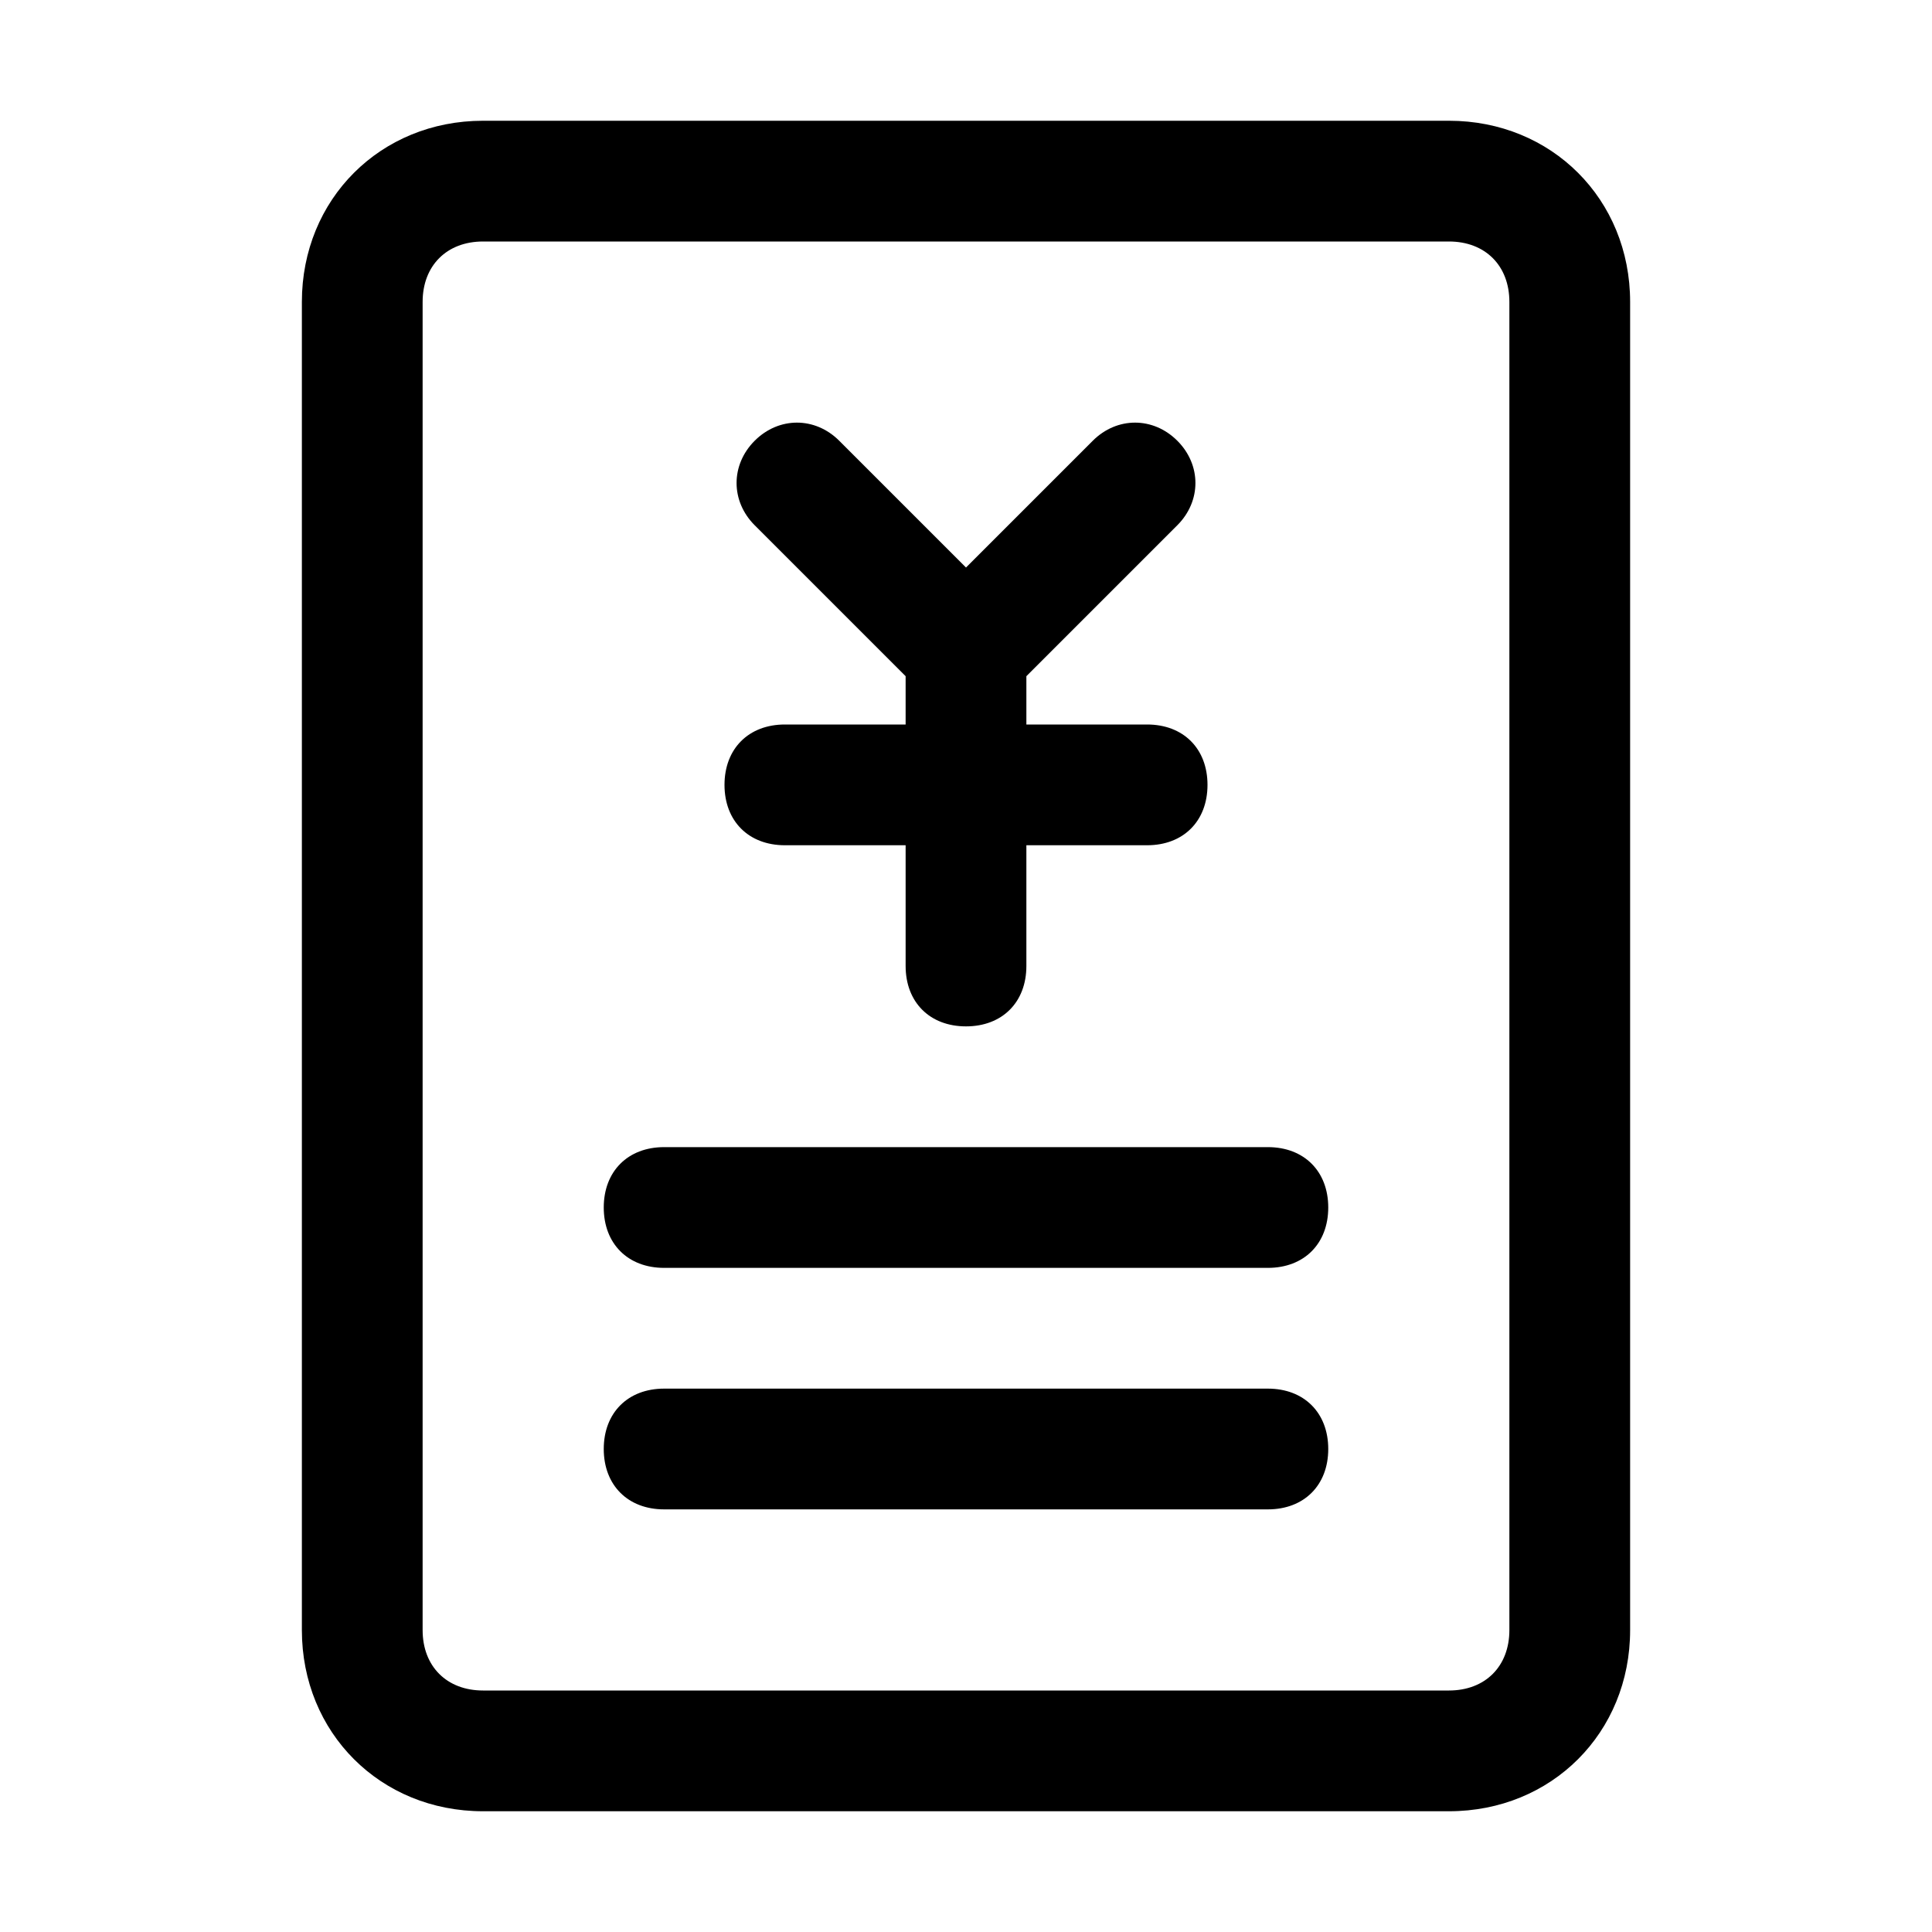 <?xml version="1.0" standalone="no"?><!DOCTYPE svg PUBLIC "-//W3C//DTD SVG 1.1//EN" "http://www.w3.org/Graphics/SVG/1.1/DTD/svg11.dtd"><svg t="1517801375470" class="icon" style="" viewBox="0 0 1024 1024" version="1.1" xmlns="http://www.w3.org/2000/svg" p-id="12779" xmlns:xlink="http://www.w3.org/1999/xlink" width="200" height="200"><defs><style type="text/css"></style></defs><path d="M480 358.4l-80-80c-12.8-12.8-12.8-32 0-44.8 12.8-12.8 32-12.8 44.8 0l67.2 67.2 67.2-67.2c12.8-12.8 32-12.8 44.8 0 12.8 12.8 12.8 32 0 44.8l-80 80v25.6h64c19.2 0 32 12.8 32 32s-12.8 32-32 32h-64v64c0 19.2-12.8 32-32 32s-32-12.8-32-32v-64h-64c-19.2 0-32-12.8-32-32s12.8-32 32-32h64v-25.6z m-128 249.6h320c19.2 0 32 12.8 32 32s-12.8 32-32 32h-320c-19.2 0-32-12.8-32-32s12.8-32 32-32z m0 128h320c19.2 0 32 12.8 32 32s-12.8 32-32 32h-320c-19.2 0-32-12.8-32-32s12.8-32 32-32z m-96-608c-19.2 0-32 12.8-32 32v704c0 19.2 12.8 32 32 32h512c19.2 0 32-12.8 32-32v-704c0-19.2-12.8-32-32-32h-512z m0-64h512c54.4 0 96 41.6 96 96v704c0 54.4-41.6 96-96 96h-512c-54.4 0-96-41.6-96-96v-704c0-54.4 41.6-96 96-96z" p-id="12780"></path></svg>